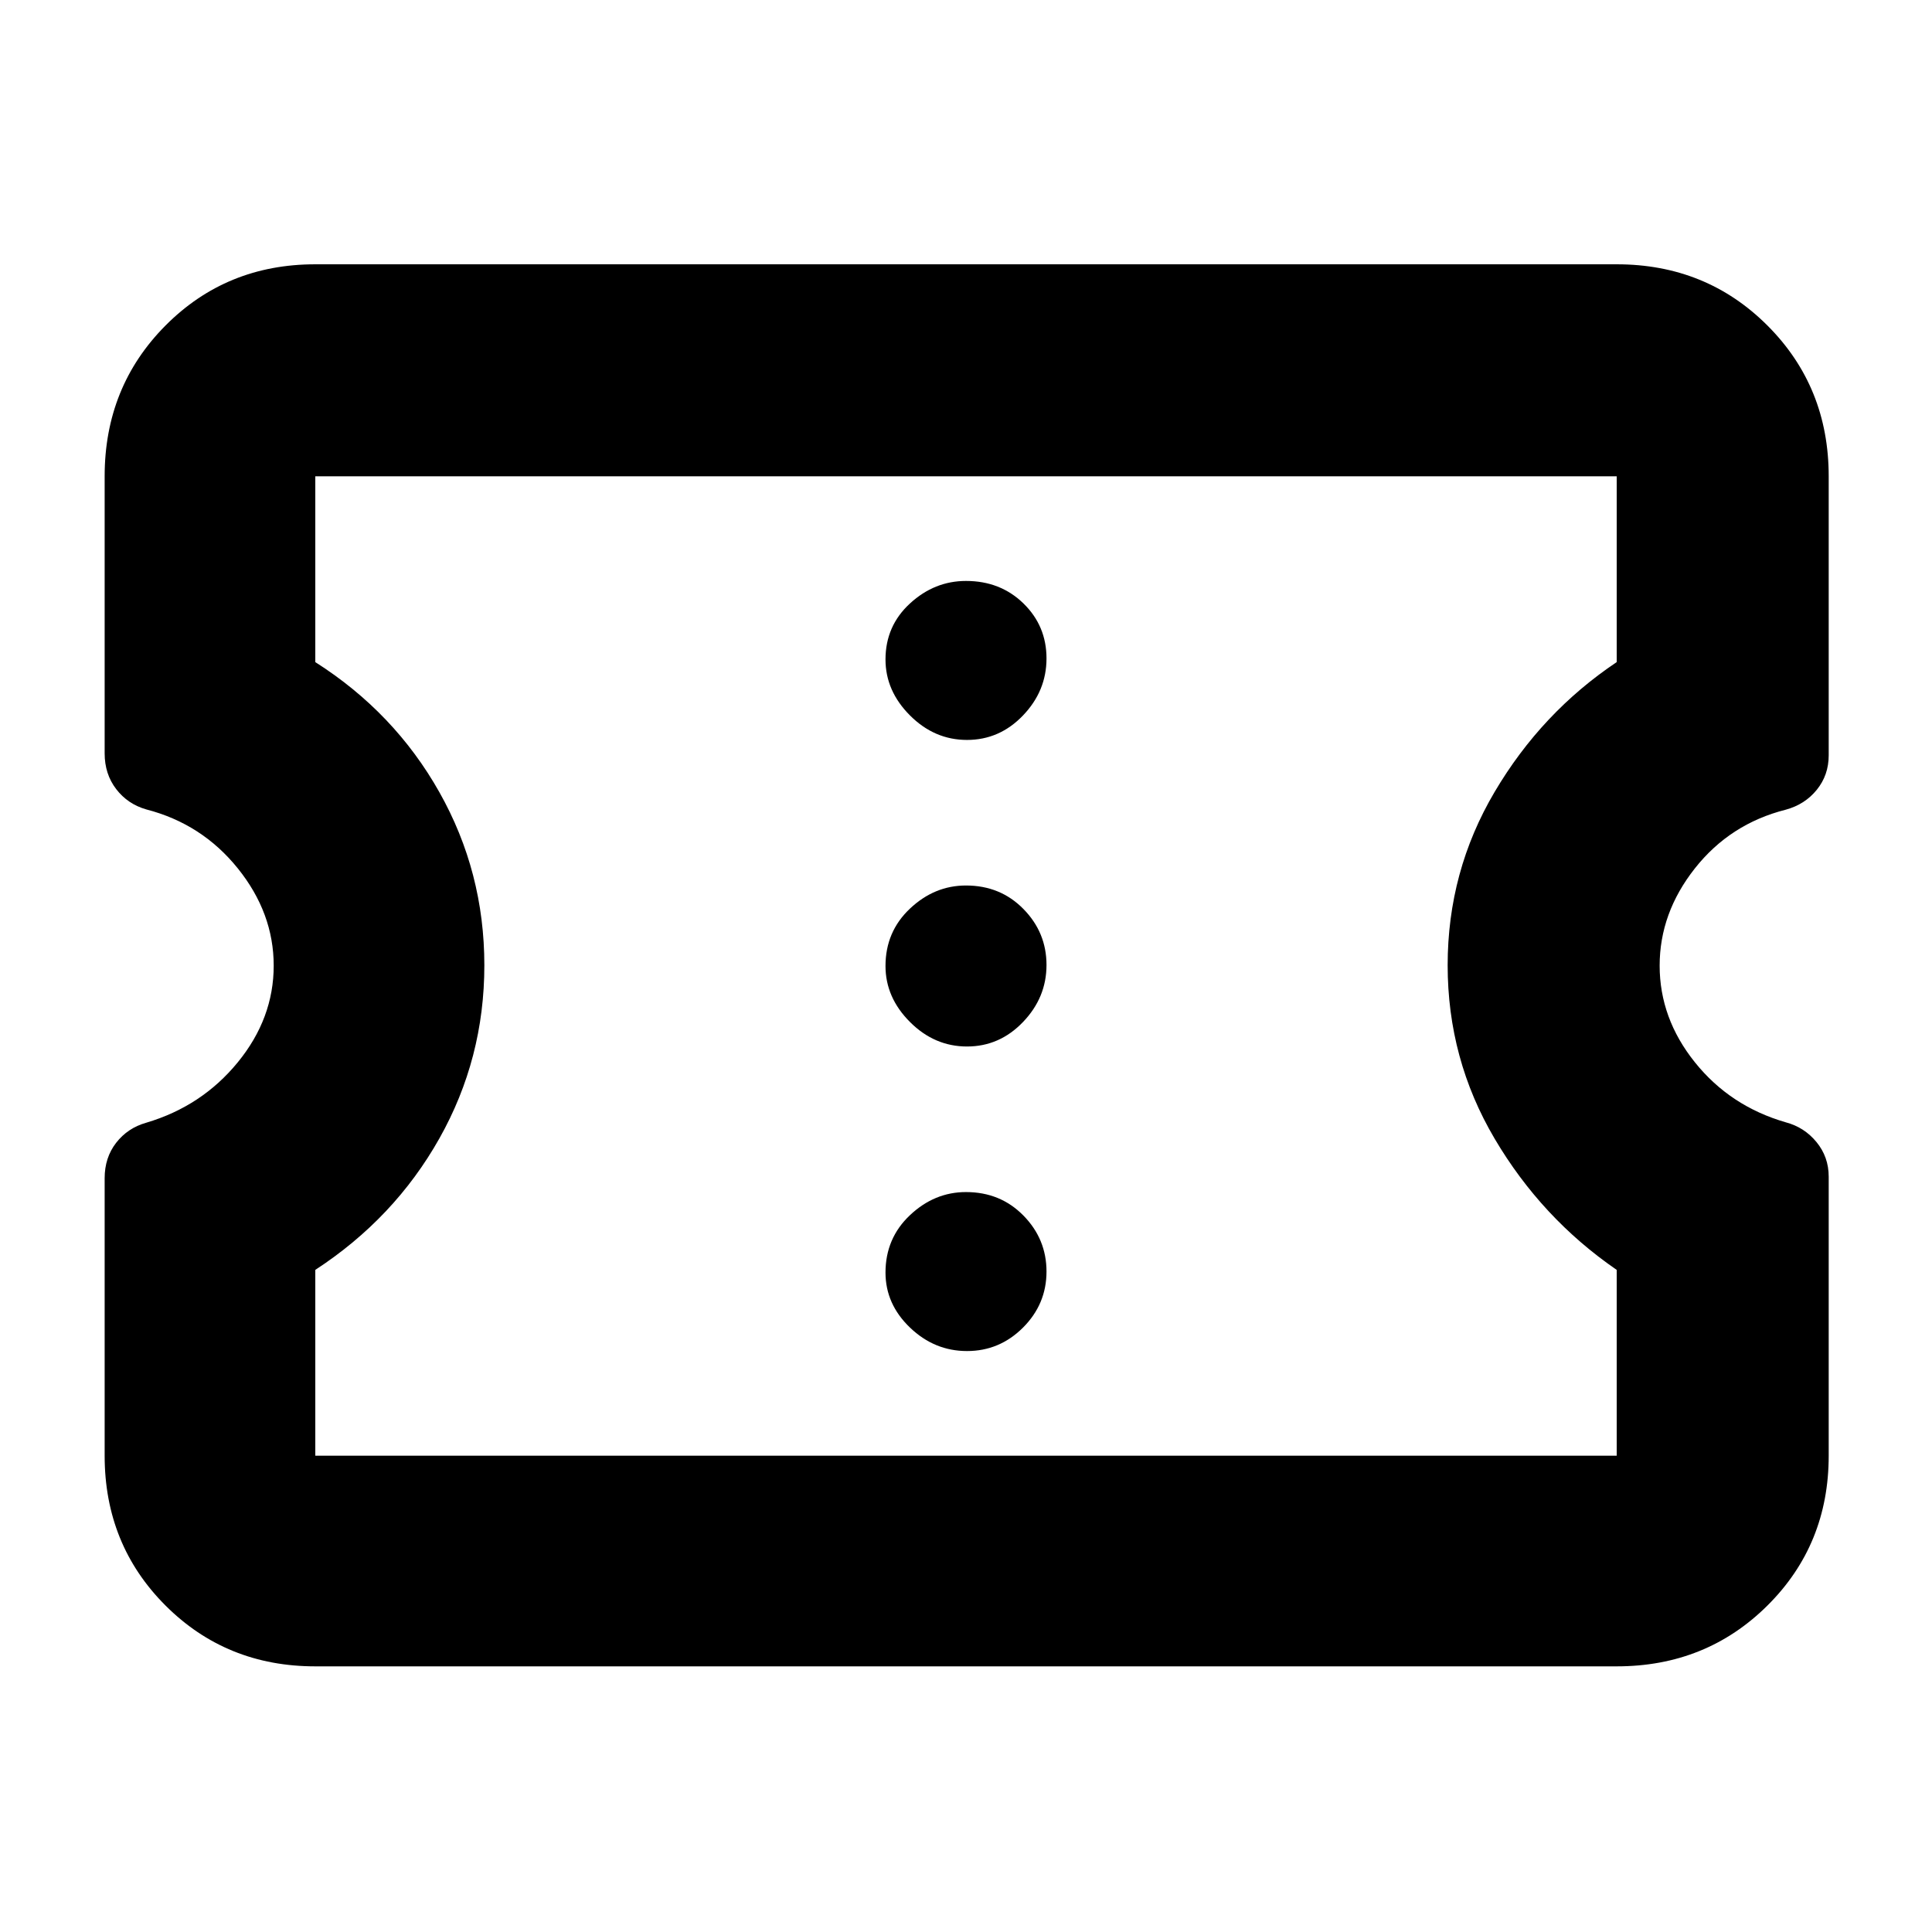 <svg xmlns="http://www.w3.org/2000/svg" height="40" viewBox="0 -960 960 960" width="40"><path d="M156.67-132q-44.2 0-74.44-30.23Q52-192.47 52-236.67v-137.88q0-10.24 5.72-17.61 5.72-7.36 14.95-9.97 27.66-8.2 45.5-30.04Q136-454 136-480.17q0-26.16-17.83-48.33-17.84-22.17-45.5-29.31-9.23-2.64-14.95-10.11Q52-575.39 52-585.67v-137.66q0-44.48 30.23-74.91 30.24-30.43 74.44-30.43h646.66q44.48 0 74.91 30.43t30.43 74.91v138.66q0 9.79-5.91 17.1-5.91 7.31-15.43 9.9-27.66 7-45.16 29.17-17.5 22.17-17.5 48.33 0 26.17 17.5 48 17.5 21.84 45.16 29.84 9.23 2.44 15.28 9.82 6.06 7.39 6.06 17.18v138.66q0 44.2-30.43 74.44Q847.81-132 803.33-132H156.67Zm0-104.67h646.66V-329q-37.33-25.67-60.66-65.21-23.34-39.54-23.34-86.17 0-46.62 23.34-86.12Q766-606 803.33-631v-92.33H156.67V-631q39.33 25 61.66 64.65 22.34 39.65 22.34 86t-22.34 86.02Q196-354.67 156.67-329v92.33Zm323.83-52q16.17 0 27.83-11.66Q520-312 520-328.17q0-16.16-11.47-27.83-11.46-11.67-28.53-11.67-15.67 0-27.83 11.47Q440-344.73 440-327.67q0 15.67 12.17 27.34 12.16 11.66 28.33 11.66Zm0-151.33q16.17 0 27.83-12.17Q520-464.33 520-480.5q0-16.17-11.47-27.83Q497.07-520 480-520q-15.67 0-27.83 11.47Q440-497.07 440-480q0 15.67 12.17 27.83Q464.33-440 480.5-440Zm0-152.33q16.17 0 27.83-12.17Q520-616.67 520-632.83q0-16.17-11.47-27.34-11.46-11.16-28.53-11.16-15.67 0-27.83 11.18Q440-648.98 440-632.33q0 15.66 12.17 27.83 12.16 12.17 28.33 12.17ZM480-480Z"/></svg>
